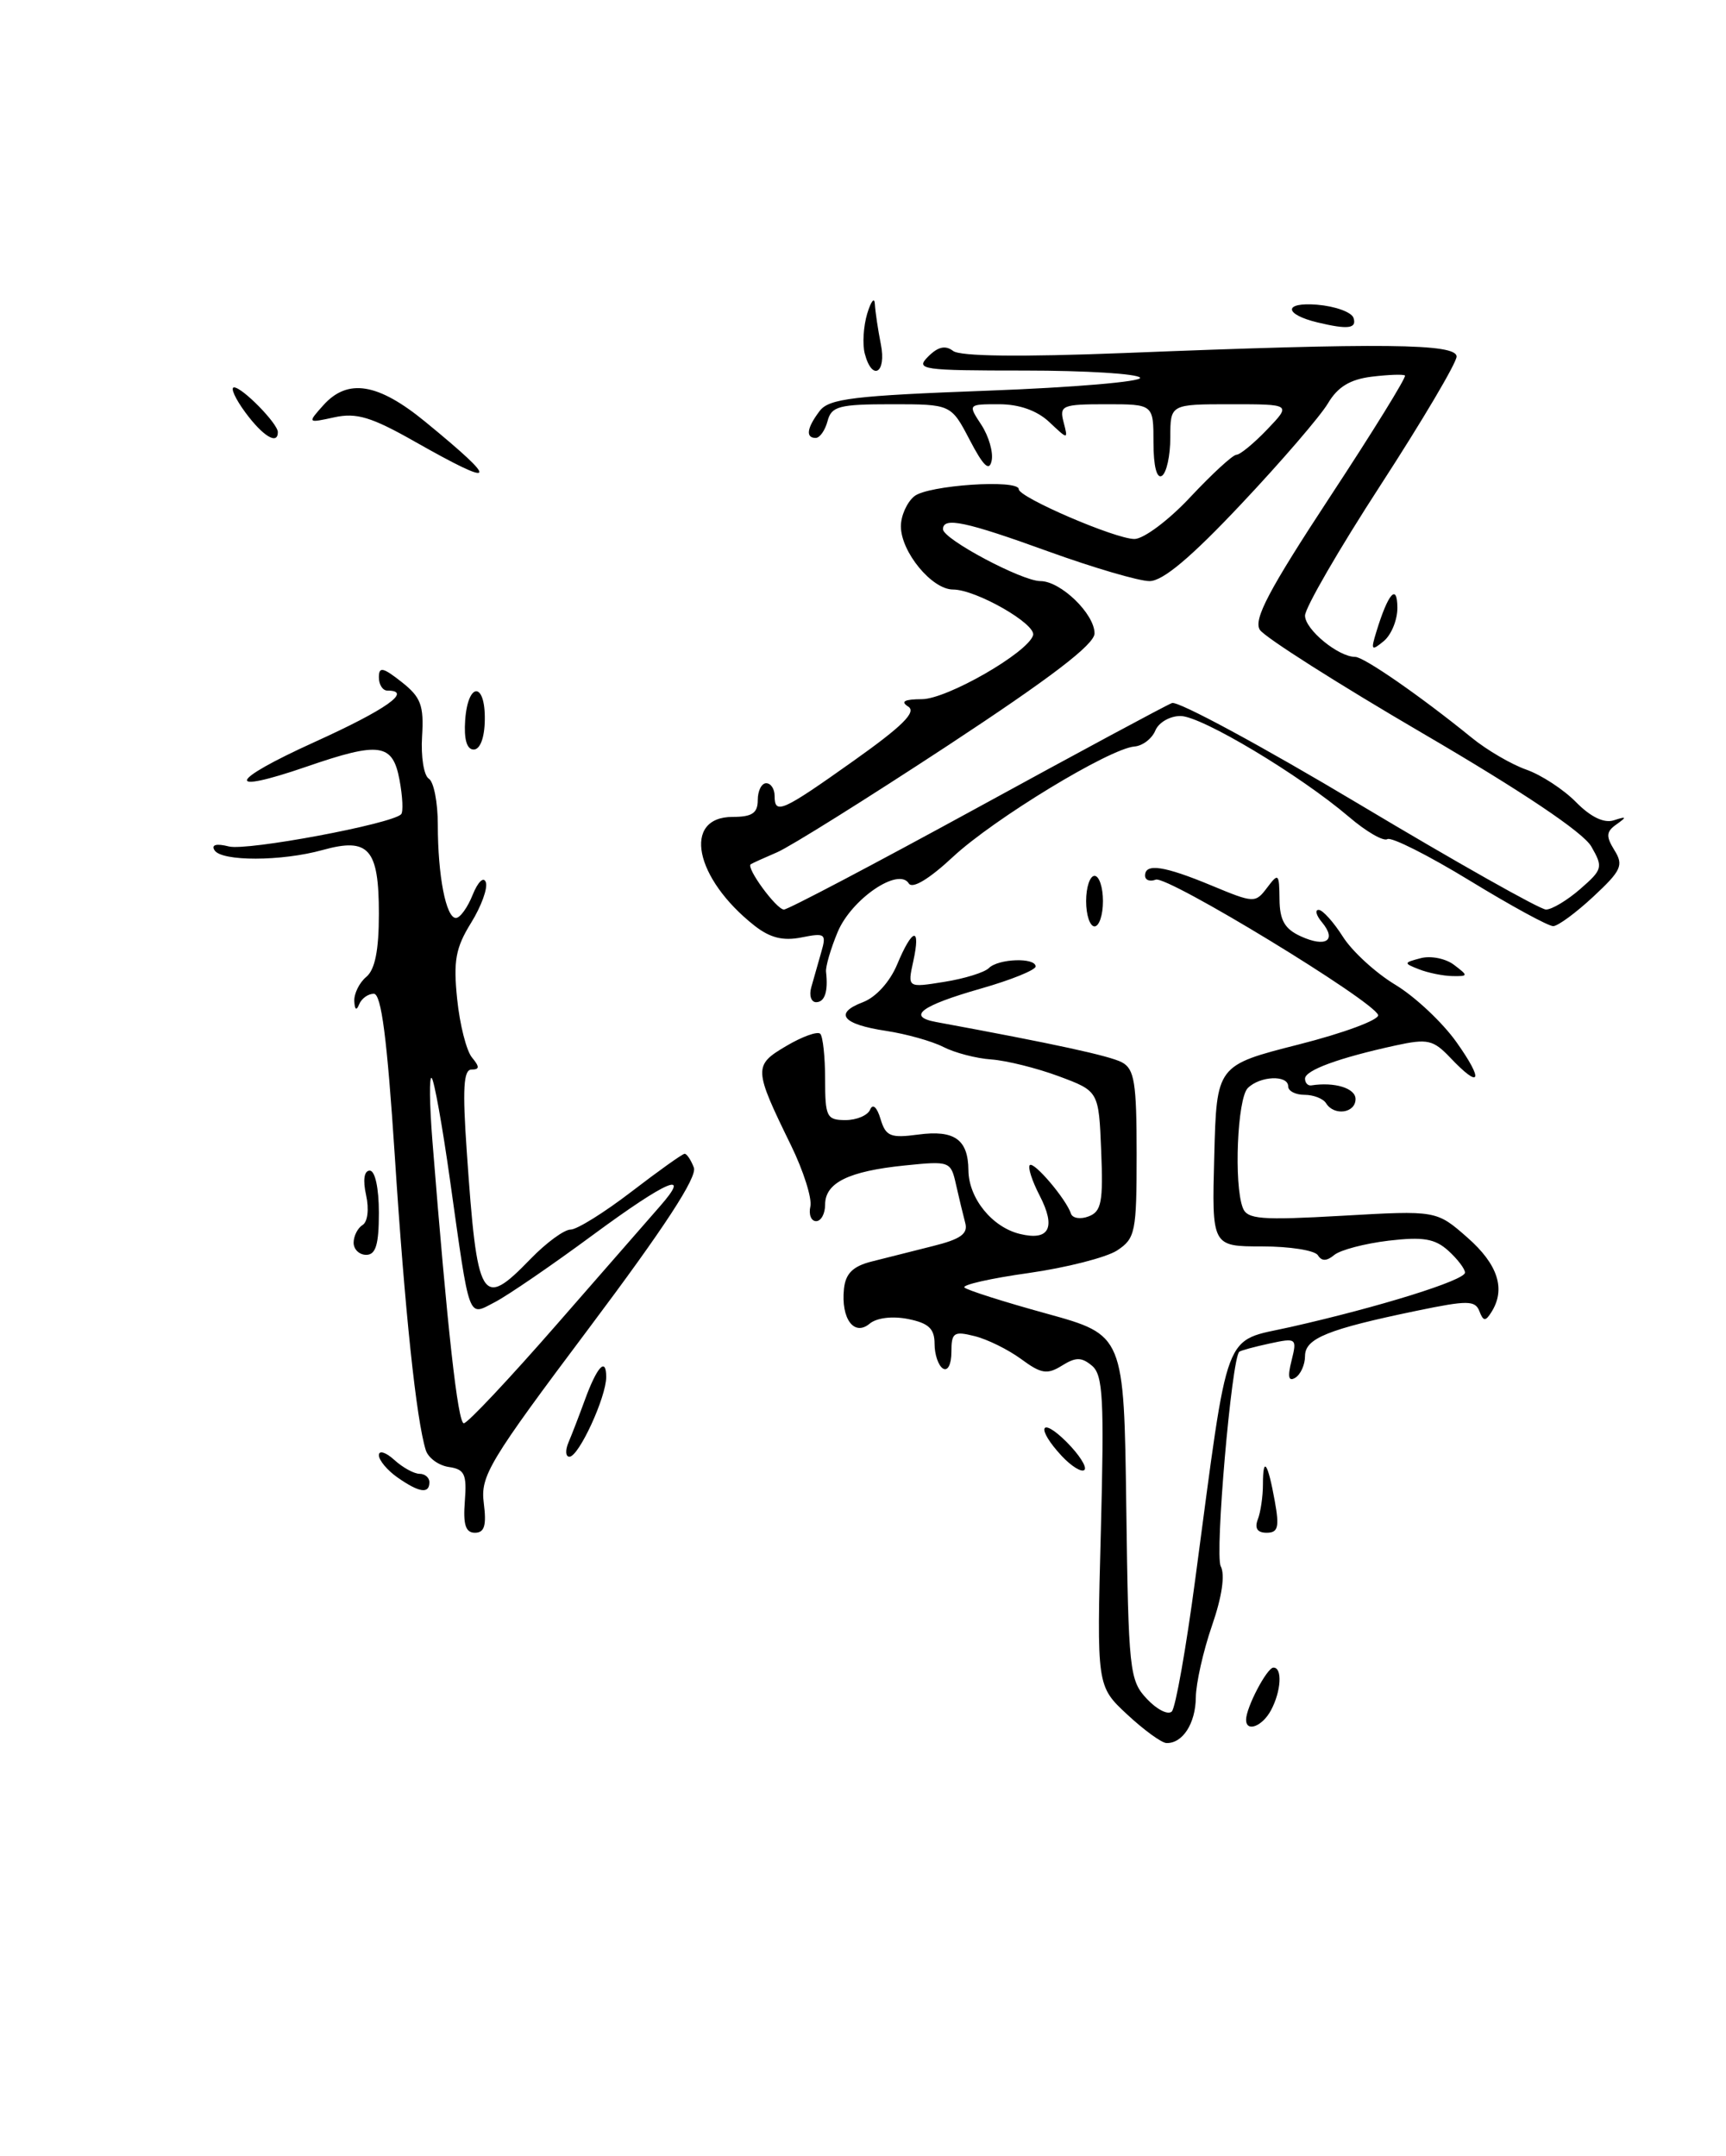 <?xml version="1.0" encoding="UTF-8" standalone="no"?>
<!DOCTYPE svg PUBLIC "-//W3C//DTD SVG 1.1//EN" "http://www.w3.org/Graphics/SVG/1.1/DTD/svg11.dtd" >
<svg xmlns="http://www.w3.org/2000/svg" xmlns:xlink="http://www.w3.org/1999/xlink" version="1.1" viewBox="0 0 205 256">
 <g >
 <path fill="currentColor"
d=" M 133.88 203.58 C 130.26 200.21 130.26 200.21 130.75 181.83 C 131.16 166.10 131.01 163.25 129.69 162.16 C 128.45 161.13 127.77 161.13 126.12 162.16 C 124.38 163.24 123.66 163.13 121.29 161.38 C 119.75 160.25 117.26 159.02 115.75 158.65 C 113.28 158.03 113.00 158.23 113.00 160.54 C 113.00 162.00 112.57 162.85 112.00 162.50 C 111.45 162.16 111.00 160.84 111.00 159.57 C 111.00 157.77 110.30 157.11 107.86 156.62 C 105.99 156.25 104.13 156.47 103.28 157.18 C 101.44 158.71 99.87 156.58 100.24 153.03 C 100.43 151.22 101.30 150.36 103.50 149.80 C 105.15 149.38 108.44 148.55 110.80 147.96 C 114.10 147.14 115.00 146.50 114.64 145.20 C 114.39 144.26 113.90 142.22 113.55 140.67 C 112.93 137.88 112.82 137.84 107.44 138.39 C 100.78 139.07 98.00 140.44 98.00 143.04 C 98.00 144.12 97.52 145.00 96.93 145.00 C 96.34 145.00 96.03 144.21 96.25 143.25 C 96.46 142.29 95.43 139.03 93.95 136.00 C 89.50 126.90 89.48 126.50 93.39 124.20 C 95.28 123.08 97.10 122.43 97.42 122.75 C 97.74 123.07 98.00 125.51 98.00 128.17 C 98.00 132.61 98.19 133.00 100.42 133.00 C 101.75 133.00 103.07 132.44 103.35 131.75 C 103.66 131.01 104.16 131.46 104.58 132.86 C 105.20 134.93 105.76 135.16 109.05 134.72 C 113.36 134.14 114.99 135.30 115.02 138.95 C 115.05 142.28 117.83 145.72 121.14 146.52 C 124.64 147.37 125.45 145.77 123.47 141.94 C 122.58 140.22 122.06 138.61 122.31 138.35 C 122.80 137.87 126.63 142.38 127.20 144.11 C 127.39 144.66 128.34 144.81 129.31 144.43 C 130.82 143.86 131.04 142.69 130.79 136.66 C 130.50 129.56 130.50 129.56 125.74 127.79 C 123.13 126.82 119.53 125.93 117.74 125.80 C 115.96 125.68 113.39 125.01 112.03 124.31 C 110.67 123.62 107.62 122.77 105.26 122.41 C 100.05 121.63 98.99 120.33 102.49 119.00 C 104.03 118.42 105.70 116.58 106.56 114.51 C 108.38 110.15 109.39 109.96 108.47 114.15 C 107.78 117.29 107.78 117.29 112.14 116.59 C 114.54 116.21 116.93 115.47 117.45 114.95 C 118.58 113.82 123.00 113.67 123.00 114.76 C 123.00 115.18 120.07 116.37 116.48 117.39 C 109.35 119.43 107.66 120.71 111.21 121.36 C 125.31 123.96 131.79 125.37 133.25 126.14 C 134.74 126.93 135.00 128.56 135.00 137.01 C 135.00 146.31 134.85 147.05 132.68 148.48 C 131.40 149.31 126.67 150.52 122.17 151.16 C 117.66 151.79 114.24 152.57 114.55 152.88 C 114.86 153.19 119.25 154.59 124.31 155.98 C 133.50 158.52 133.50 158.52 133.77 178.97 C 134.03 198.37 134.15 199.53 136.21 201.72 C 137.40 202.99 138.73 203.67 139.18 203.22 C 139.62 202.78 140.88 195.69 141.97 187.46 C 146.03 157.06 145.14 159.41 153.28 157.57 C 163.88 155.18 174.00 152.02 174.00 151.11 C 174.00 150.67 173.11 149.50 172.02 148.51 C 170.42 147.07 169.02 146.84 164.91 147.32 C 162.09 147.66 159.20 148.42 158.48 149.01 C 157.58 149.76 156.98 149.78 156.53 149.05 C 156.17 148.47 153.19 148.00 149.91 148.00 C 143.93 148.00 143.93 148.00 144.22 137.25 C 144.50 126.50 144.50 126.50 154.26 124.02 C 159.62 122.66 163.86 121.08 163.68 120.52 C 163.12 118.83 138.64 103.93 137.27 104.45 C 136.57 104.72 136.00 104.50 136.00 103.97 C 136.00 102.47 138.27 102.81 143.90 105.15 C 148.95 107.25 149.10 107.25 150.50 105.40 C 151.84 103.62 151.94 103.71 151.97 106.77 C 151.99 109.28 152.59 110.31 154.50 111.18 C 157.48 112.54 158.80 111.67 157.02 109.52 C 156.32 108.69 156.15 108.02 156.63 108.04 C 157.11 108.06 158.40 109.50 159.50 111.23 C 160.60 112.97 163.41 115.54 165.74 116.94 C 168.07 118.35 171.33 121.41 172.99 123.75 C 176.27 128.37 175.86 129.40 172.25 125.59 C 170.22 123.46 169.56 123.31 165.75 124.14 C 159.01 125.61 155.00 127.08 155.00 128.08 C 155.00 128.58 155.34 128.95 155.75 128.88 C 158.51 128.45 161.00 129.21 161.00 130.50 C 161.00 132.18 158.45 132.54 157.50 131.00 C 157.16 130.45 156.01 130.00 154.94 130.00 C 153.87 130.00 153.00 129.55 153.00 129.00 C 153.00 127.61 149.65 127.75 148.20 129.20 C 146.96 130.44 146.53 140.62 147.61 143.42 C 148.13 144.78 149.74 144.91 159.41 144.36 C 170.61 143.72 170.61 143.72 174.30 146.96 C 177.93 150.15 178.87 153.09 177.12 155.83 C 176.43 156.92 176.17 156.90 175.71 155.69 C 175.21 154.40 174.30 154.39 168.32 155.63 C 157.69 157.83 155.00 158.92 155.00 161.02 C 155.00 162.04 154.48 163.20 153.85 163.59 C 153.04 164.09 152.91 163.50 153.40 161.56 C 154.06 158.90 153.99 158.84 150.79 159.53 C 148.98 159.92 147.36 160.36 147.19 160.51 C 146.28 161.32 144.26 184.62 144.99 185.98 C 145.52 186.98 145.14 189.60 143.95 193.03 C 142.91 196.04 142.05 199.87 142.03 201.55 C 142.00 204.64 140.47 207.02 138.55 206.97 C 137.97 206.96 135.87 205.43 133.88 203.58 Z  M 148.00 204.20 C 148.00 202.75 150.48 198.02 151.25 198.01 C 152.33 198.00 152.17 200.81 150.96 203.07 C 149.94 204.99 148.00 205.73 148.00 204.20 Z  M 55.21 178.25 C 55.46 175.04 55.18 174.46 53.30 174.19 C 52.09 174.01 50.86 173.11 50.57 172.19 C 49.44 168.56 48.08 155.66 46.89 137.25 C 45.98 123.32 45.29 118.00 44.40 118.00 C 43.72 118.00 42.94 118.56 42.66 119.25 C 42.34 120.05 42.13 119.91 42.08 118.87 C 42.04 117.98 42.68 116.68 43.50 116.00 C 44.54 115.14 45.00 112.84 45.00 108.50 C 45.00 100.77 43.80 99.41 38.32 100.93 C 33.43 102.29 26.31 102.30 25.48 100.96 C 25.07 100.30 25.69 100.13 27.19 100.51 C 29.34 101.05 46.48 97.85 47.64 96.69 C 47.91 96.42 47.82 94.58 47.45 92.60 C 46.64 88.26 45.09 88.04 36.42 91.03 C 26.57 94.42 27.09 92.77 37.34 88.12 C 45.88 84.25 49.07 82.00 46.00 82.00 C 45.45 82.00 45.00 81.29 45.00 80.43 C 45.00 79.13 45.48 79.23 47.70 80.98 C 49.99 82.78 50.36 83.75 50.13 87.45 C 49.98 89.84 50.34 92.09 50.93 92.46 C 51.52 92.82 52.00 95.29 52.00 97.93 C 52.00 103.98 52.97 109.00 54.15 109.00 C 54.64 109.00 55.54 107.76 56.14 106.25 C 56.76 104.71 57.44 104.05 57.70 104.75 C 57.96 105.43 57.17 107.61 55.95 109.58 C 54.11 112.55 53.83 114.10 54.30 118.65 C 54.61 121.67 55.40 124.78 56.06 125.57 C 56.98 126.68 56.97 127.00 56.00 127.00 C 55.05 127.00 54.92 129.29 55.44 136.75 C 56.68 154.67 57.18 155.51 63.00 149.50 C 64.87 147.57 67.01 146.00 67.77 146.00 C 68.53 146.00 71.78 143.97 75.00 141.50 C 78.22 139.03 81.06 137.00 81.32 137.00 C 81.57 137.00 82.07 137.74 82.41 138.64 C 82.84 139.75 78.92 145.76 70.02 157.62 C 58.08 173.53 57.04 175.25 57.46 178.48 C 57.80 181.14 57.54 182.00 56.41 182.00 C 55.30 182.00 54.99 181.04 55.21 178.25 Z  M 66.14 157.25 C 71.78 150.79 77.28 144.49 78.37 143.25 C 82.22 138.87 79.26 140.13 70.46 146.61 C 65.56 150.23 60.31 153.82 58.79 154.61 C 55.53 156.29 55.85 157.17 53.43 140.00 C 52.54 133.68 51.57 128.28 51.27 128.00 C 50.97 127.72 51.01 131.10 51.36 135.50 C 53.14 157.87 54.38 169.00 55.09 169.00 C 55.53 169.00 60.50 163.71 66.14 157.25 Z  M 149.39 180.42 C 149.73 179.55 150.00 177.67 150.00 176.25 C 150.00 172.82 150.58 173.64 151.41 178.25 C 151.97 181.34 151.80 182.00 150.44 182.00 C 149.34 182.00 148.99 181.47 149.39 180.42 Z  M 47.22 175.44 C 46.00 174.59 45.00 173.39 45.00 172.79 C 45.00 172.18 45.82 172.43 46.83 173.35 C 47.83 174.26 49.18 175.00 49.83 175.00 C 50.47 175.00 51.00 175.45 51.00 176.00 C 51.00 177.42 49.79 177.24 47.22 175.44 Z  M 126.10 172.88 C 123.01 169.56 123.54 168.09 126.70 171.24 C 128.18 172.73 129.13 174.21 128.80 174.54 C 128.47 174.86 127.26 174.12 126.10 172.88 Z  M 67.53 171.25 C 67.94 170.29 68.80 168.05 69.45 166.27 C 70.91 162.26 72.00 161.08 72.00 163.51 C 72.00 165.89 68.76 172.94 67.64 172.97 C 67.17 172.99 67.12 172.21 67.53 171.25 Z  M 42.00 147.56 C 42.00 146.77 42.48 145.82 43.06 145.46 C 43.67 145.09 43.85 143.57 43.48 141.90 C 43.08 140.10 43.25 139.00 43.92 139.00 C 44.55 139.00 45.00 141.09 45.00 144.00 C 45.00 147.78 44.63 149.00 43.50 149.00 C 42.67 149.00 42.00 148.35 42.00 147.56 Z  M 96.35 117.25 C 96.62 116.29 97.15 114.42 97.53 113.10 C 98.18 110.87 98.02 110.75 95.20 111.31 C 93.00 111.75 91.46 111.36 89.62 109.92 C 82.48 104.30 81.01 97.00 87.02 97.00 C 89.33 97.00 90.00 96.55 90.00 95.00 C 90.00 93.90 90.45 93.00 91.00 93.00 C 91.55 93.00 92.00 93.67 92.00 94.50 C 92.00 96.77 92.85 96.40 101.37 90.35 C 107.18 86.23 108.89 84.54 107.87 83.90 C 106.92 83.29 107.42 83.03 109.51 83.02 C 112.49 83.00 122.04 77.52 122.70 75.44 C 123.12 74.12 115.93 70.00 113.19 70.00 C 110.68 70.00 107.00 65.53 107.00 62.49 C 107.00 61.25 107.71 59.65 108.59 58.93 C 110.17 57.61 121.00 56.88 121.00 58.09 C 121.00 59.06 132.47 64.00 134.74 64.00 C 135.83 64.00 138.83 61.76 141.40 59.00 C 143.98 56.25 146.43 54.00 146.85 54.00 C 147.28 54.00 148.92 52.65 150.50 51.00 C 153.37 48.00 153.37 48.00 146.19 48.00 C 139.00 48.00 139.00 48.00 139.00 51.94 C 139.00 54.11 138.55 56.16 138.00 56.50 C 137.39 56.88 137.00 55.34 137.00 52.56 C 137.00 48.00 137.00 48.00 131.38 48.00 C 126.16 48.00 125.81 48.15 126.32 50.11 C 126.87 52.23 126.87 52.23 124.62 50.11 C 123.17 48.75 121.06 48.00 118.66 48.00 C 114.96 48.00 114.95 48.00 116.56 50.45 C 117.44 51.80 117.99 53.71 117.78 54.70 C 117.50 56.02 116.81 55.37 115.18 52.25 C 112.96 48.00 112.96 48.00 105.89 48.00 C 99.65 48.00 98.75 48.24 98.29 50.00 C 98.00 51.10 97.37 52.00 96.88 52.00 C 95.65 52.00 95.83 50.80 97.36 48.79 C 98.47 47.33 101.42 46.98 117.29 46.39 C 127.54 46.01 135.69 45.31 135.41 44.85 C 135.12 44.38 128.96 44.00 121.73 44.00 C 109.46 44.00 108.68 43.89 110.24 42.34 C 111.40 41.17 112.29 40.97 113.20 41.67 C 114.04 42.32 121.21 42.40 133.50 41.92 C 164.29 40.69 173.00 40.79 173.00 42.34 C 173.00 43.08 168.95 49.93 164.00 57.56 C 159.05 65.18 155.00 72.18 155.00 73.10 C 155.00 74.74 158.95 78.00 160.96 78.00 C 162.00 78.00 168.80 82.72 174.79 87.59 C 176.59 89.06 179.52 90.77 181.29 91.39 C 183.05 92.01 185.71 93.74 187.19 95.25 C 188.95 97.03 190.52 97.78 191.69 97.40 C 193.20 96.91 193.25 96.99 192.00 97.88 C 190.76 98.75 190.72 99.29 191.75 100.96 C 192.86 102.74 192.57 103.37 189.25 106.46 C 187.19 108.38 185.04 109.96 184.48 109.97 C 183.92 109.99 179.45 107.55 174.54 104.55 C 169.64 101.56 165.25 99.35 164.78 99.64 C 164.31 99.93 162.25 98.74 160.21 96.99 C 154.39 92.03 142.73 85.04 140.22 85.02 C 138.96 85.01 137.61 85.79 137.22 86.75 C 136.82 87.71 135.71 88.56 134.75 88.64 C 131.79 88.87 118.01 97.25 113.18 101.75 C 110.35 104.39 108.36 105.58 107.94 104.90 C 106.72 102.94 101.13 106.75 99.49 110.67 C 98.66 112.66 98.04 114.79 98.11 115.40 C 98.38 117.72 97.96 119.00 96.93 119.00 C 96.35 119.00 96.08 118.21 96.35 117.25 Z  M 115.94 95.99 C 128.02 89.38 138.48 83.75 139.20 83.48 C 139.91 83.20 149.92 88.61 161.43 95.49 C 172.94 102.37 182.92 108.00 183.62 108.00 C 184.32 108.00 186.15 106.90 187.69 105.56 C 190.35 103.24 190.42 102.98 189.00 100.51 C 188.04 98.84 180.83 94.00 169.07 87.13 C 158.93 81.21 150.18 75.65 149.63 74.78 C 148.86 73.55 150.70 70.06 157.93 59.05 C 163.05 51.27 167.07 44.76 166.87 44.59 C 166.66 44.42 164.89 44.49 162.91 44.73 C 160.34 45.05 158.87 45.95 157.72 47.90 C 156.83 49.40 152.22 54.76 147.46 59.81 C 141.45 66.20 138.11 69.00 136.53 69.00 C 135.27 69.00 129.89 67.42 124.57 65.50 C 114.69 61.92 112.00 61.35 112.00 62.84 C 112.00 64.01 121.37 69.00 123.57 69.00 C 125.98 69.00 130.00 72.89 130.00 75.21 C 130.00 76.52 124.81 80.48 112.55 88.54 C 102.95 94.84 93.84 100.54 92.30 101.20 C 90.76 101.86 89.35 102.50 89.17 102.62 C 88.56 103.00 92.22 108.00 93.11 108.00 C 93.59 108.00 103.86 102.59 115.94 95.99 Z  M 168.55 115.10 C 166.68 114.37 166.69 114.31 168.76 113.77 C 169.94 113.46 171.72 113.82 172.70 114.57 C 174.41 115.87 174.40 115.93 172.50 115.90 C 171.40 115.88 169.62 115.52 168.55 115.10 Z  M 129.00 107.00 C 129.00 105.35 129.45 104.00 130.00 104.00 C 130.55 104.00 131.00 105.35 131.00 107.00 C 131.00 108.65 130.55 110.00 130.00 110.00 C 129.45 110.00 129.00 108.65 129.00 107.00 Z  M 55.25 85.50 C 55.58 80.94 57.66 80.94 57.58 85.50 C 57.55 87.62 57.02 89.00 56.26 89.00 C 55.44 89.00 55.09 87.78 55.25 85.50 Z  M 163.48 74.99 C 164.87 70.45 165.94 69.23 165.97 72.13 C 165.99 73.57 165.26 75.37 164.36 76.12 C 162.88 77.34 162.79 77.22 163.48 74.99 Z  M 49.22 52.41 C 44.12 49.52 42.34 48.98 39.72 49.55 C 36.50 50.25 36.50 50.25 38.40 48.12 C 41.30 44.89 44.90 45.48 50.52 50.09 C 59.44 57.40 59.10 58.01 49.22 52.41 Z  M 29.16 49.00 C 27.94 47.35 27.33 46.00 27.80 46.00 C 28.79 46.00 33.00 50.30 33.00 51.31 C 33.00 52.87 31.24 51.81 29.16 49.00 Z  M 102.71 41.99 C 102.42 40.88 102.55 38.74 103.00 37.24 C 103.46 35.73 103.87 35.23 103.91 36.12 C 103.96 37.02 104.28 39.16 104.62 40.88 C 105.31 44.32 103.58 45.32 102.71 41.99 Z  M 156.50 38.29 C 152.47 37.32 152.42 35.86 156.42 36.18 C 158.58 36.36 160.53 37.06 160.76 37.75 C 161.17 39.02 160.10 39.15 156.50 38.29 Z "/>
</g>
</svg>
